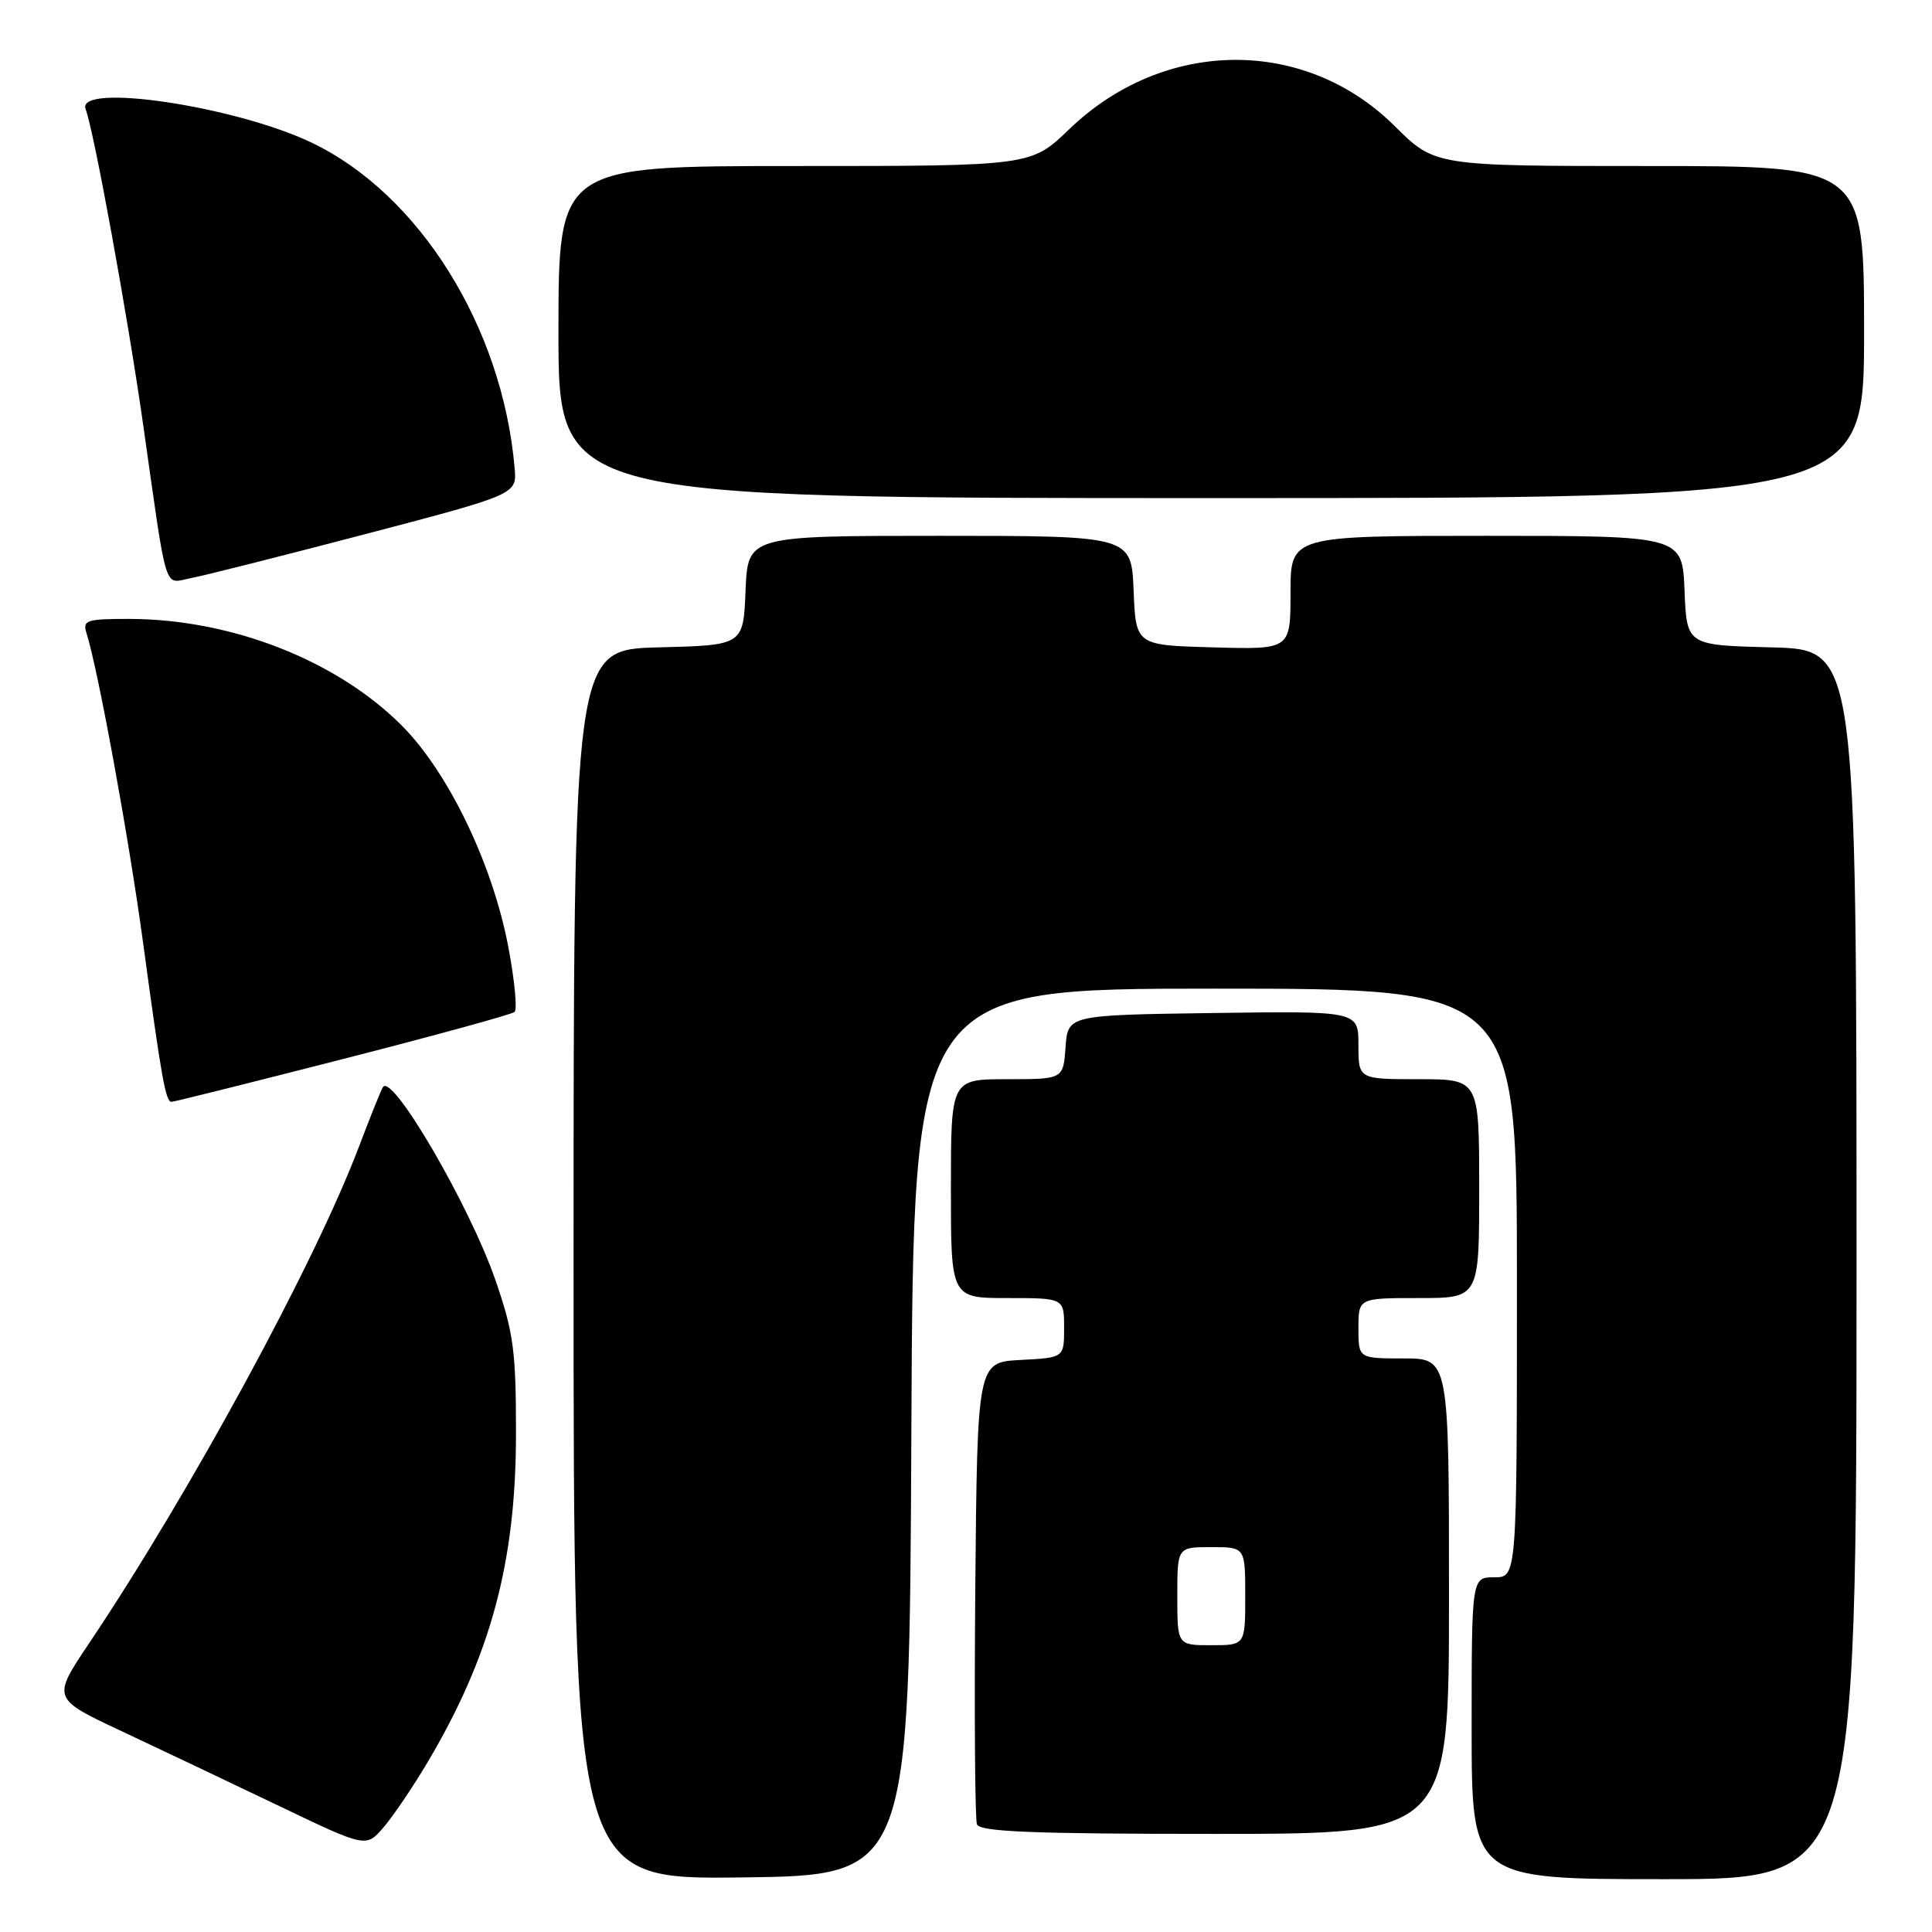 <?xml version="1.0" encoding="UTF-8" standalone="no"?>
<!DOCTYPE svg PUBLIC "-//W3C//DTD SVG 1.1//EN" "http://www.w3.org/Graphics/SVG/1.1/DTD/svg11.dtd" >
<svg xmlns="http://www.w3.org/2000/svg" xmlns:xlink="http://www.w3.org/1999/xlink" version="1.1" viewBox="0 0 256 256">
 <g >
 <path fill="currentColor"
d=" M 120.76 189.75 C 121.02 131.00 121.02 131.00 161.01 131.00 C 201.00 131.00 201.00 131.00 201.00 170.00 C 201.00 209.00 201.00 209.00 198.00 209.00 C 195.00 209.00 195.00 209.00 195.00 229.00 C 195.00 249.00 195.00 249.00 220.50 249.00 C 246.00 249.00 246.00 249.00 246.00 167.53 C 246.00 86.07 246.00 86.07 234.75 85.78 C 223.50 85.50 223.50 85.50 223.21 78.25 C 222.91 71.00 222.91 71.00 196.96 71.00 C 171.00 71.00 171.00 71.00 171.00 78.53 C 171.00 86.07 171.00 86.07 160.75 85.78 C 150.50 85.50 150.50 85.50 150.21 78.25 C 149.91 71.00 149.91 71.00 124.50 71.00 C 99.09 71.00 99.09 71.00 98.79 78.25 C 98.50 85.50 98.50 85.50 87.25 85.78 C 76.00 86.07 76.00 86.07 76.00 167.55 C 76.00 249.04 76.00 249.04 98.25 248.77 C 120.50 248.50 120.50 248.50 120.76 189.75 Z  M 56.59 233.62 C 65.01 219.46 68.37 207.02 68.37 190.00 C 68.38 178.98 68.05 176.57 65.64 169.60 C 62.27 159.84 52.08 142.32 50.76 144.01 C 50.55 144.28 49.10 147.88 47.54 152.00 C 41.67 167.48 25.11 197.93 11.78 217.78 C 6.89 225.07 6.89 225.07 16.20 229.43 C 21.31 231.83 30.68 236.28 37.00 239.31 C 48.50 244.82 48.50 244.82 50.80 242.16 C 52.06 240.70 54.67 236.85 56.59 233.62 Z  M 192.00 211.50 C 192.00 180.00 192.00 180.00 186.00 180.00 C 180.00 180.00 180.00 180.00 180.00 176.00 C 180.00 172.00 180.00 172.00 188.00 172.00 C 196.00 172.00 196.00 172.00 196.00 157.50 C 196.00 143.00 196.00 143.00 188.00 143.00 C 180.00 143.00 180.00 143.00 180.00 138.48 C 180.00 133.96 180.00 133.96 160.75 134.23 C 141.50 134.50 141.50 134.50 141.19 138.75 C 140.89 143.00 140.89 143.00 133.44 143.00 C 126.00 143.00 126.00 143.00 126.00 157.50 C 126.00 172.00 126.00 172.00 133.50 172.00 C 141.00 172.00 141.00 172.00 141.00 175.95 C 141.00 179.90 141.00 179.90 135.25 180.20 C 129.50 180.50 129.50 180.50 129.23 210.49 C 129.09 226.98 129.19 241.05 129.45 241.74 C 129.83 242.72 136.92 243.00 160.97 243.00 C 192.00 243.00 192.00 243.00 192.00 211.50 Z  M 45.40 140.34 C 57.55 137.23 67.81 134.42 68.18 134.09 C 68.56 133.77 68.19 129.90 67.36 125.50 C 65.28 114.50 59.41 102.32 53.21 96.11 C 44.57 87.48 30.69 82.05 17.18 82.01 C 11.49 82.00 10.92 82.18 11.45 83.85 C 13.00 88.73 17.09 111.10 18.97 125.00 C 21.41 142.98 21.95 146.00 22.73 146.00 C 23.04 146.00 33.24 143.45 45.40 140.34 Z  M 48.50 70.75 C 68.50 65.50 68.50 65.50 68.19 62.00 C 66.57 43.34 55.56 25.71 41.27 18.89 C 31.08 14.03 9.99 10.91 11.35 14.48 C 12.44 17.32 16.88 41.65 18.93 56.00 C 22.24 79.27 21.63 77.29 25.31 76.60 C 27.07 76.27 37.50 73.63 48.50 70.75 Z  M 247.00 44.00 C 247.00 22.00 247.00 22.00 218.57 22.00 C 190.13 22.00 190.13 22.00 184.82 16.72 C 172.88 4.85 154.23 5.03 141.68 17.12 C 136.62 22.00 136.62 22.00 105.31 22.00 C 74.00 22.00 74.00 22.00 74.00 44.00 C 74.00 66.00 74.00 66.00 160.50 66.00 C 247.00 66.00 247.00 66.00 247.00 44.00 Z  M 156.00 211.50 C 156.00 205.00 156.00 205.00 160.50 205.00 C 165.00 205.00 165.00 205.00 165.00 211.50 C 165.00 218.00 165.00 218.00 160.50 218.00 C 156.00 218.00 156.00 218.00 156.00 211.50 Z "/>
</g>
</svg>
